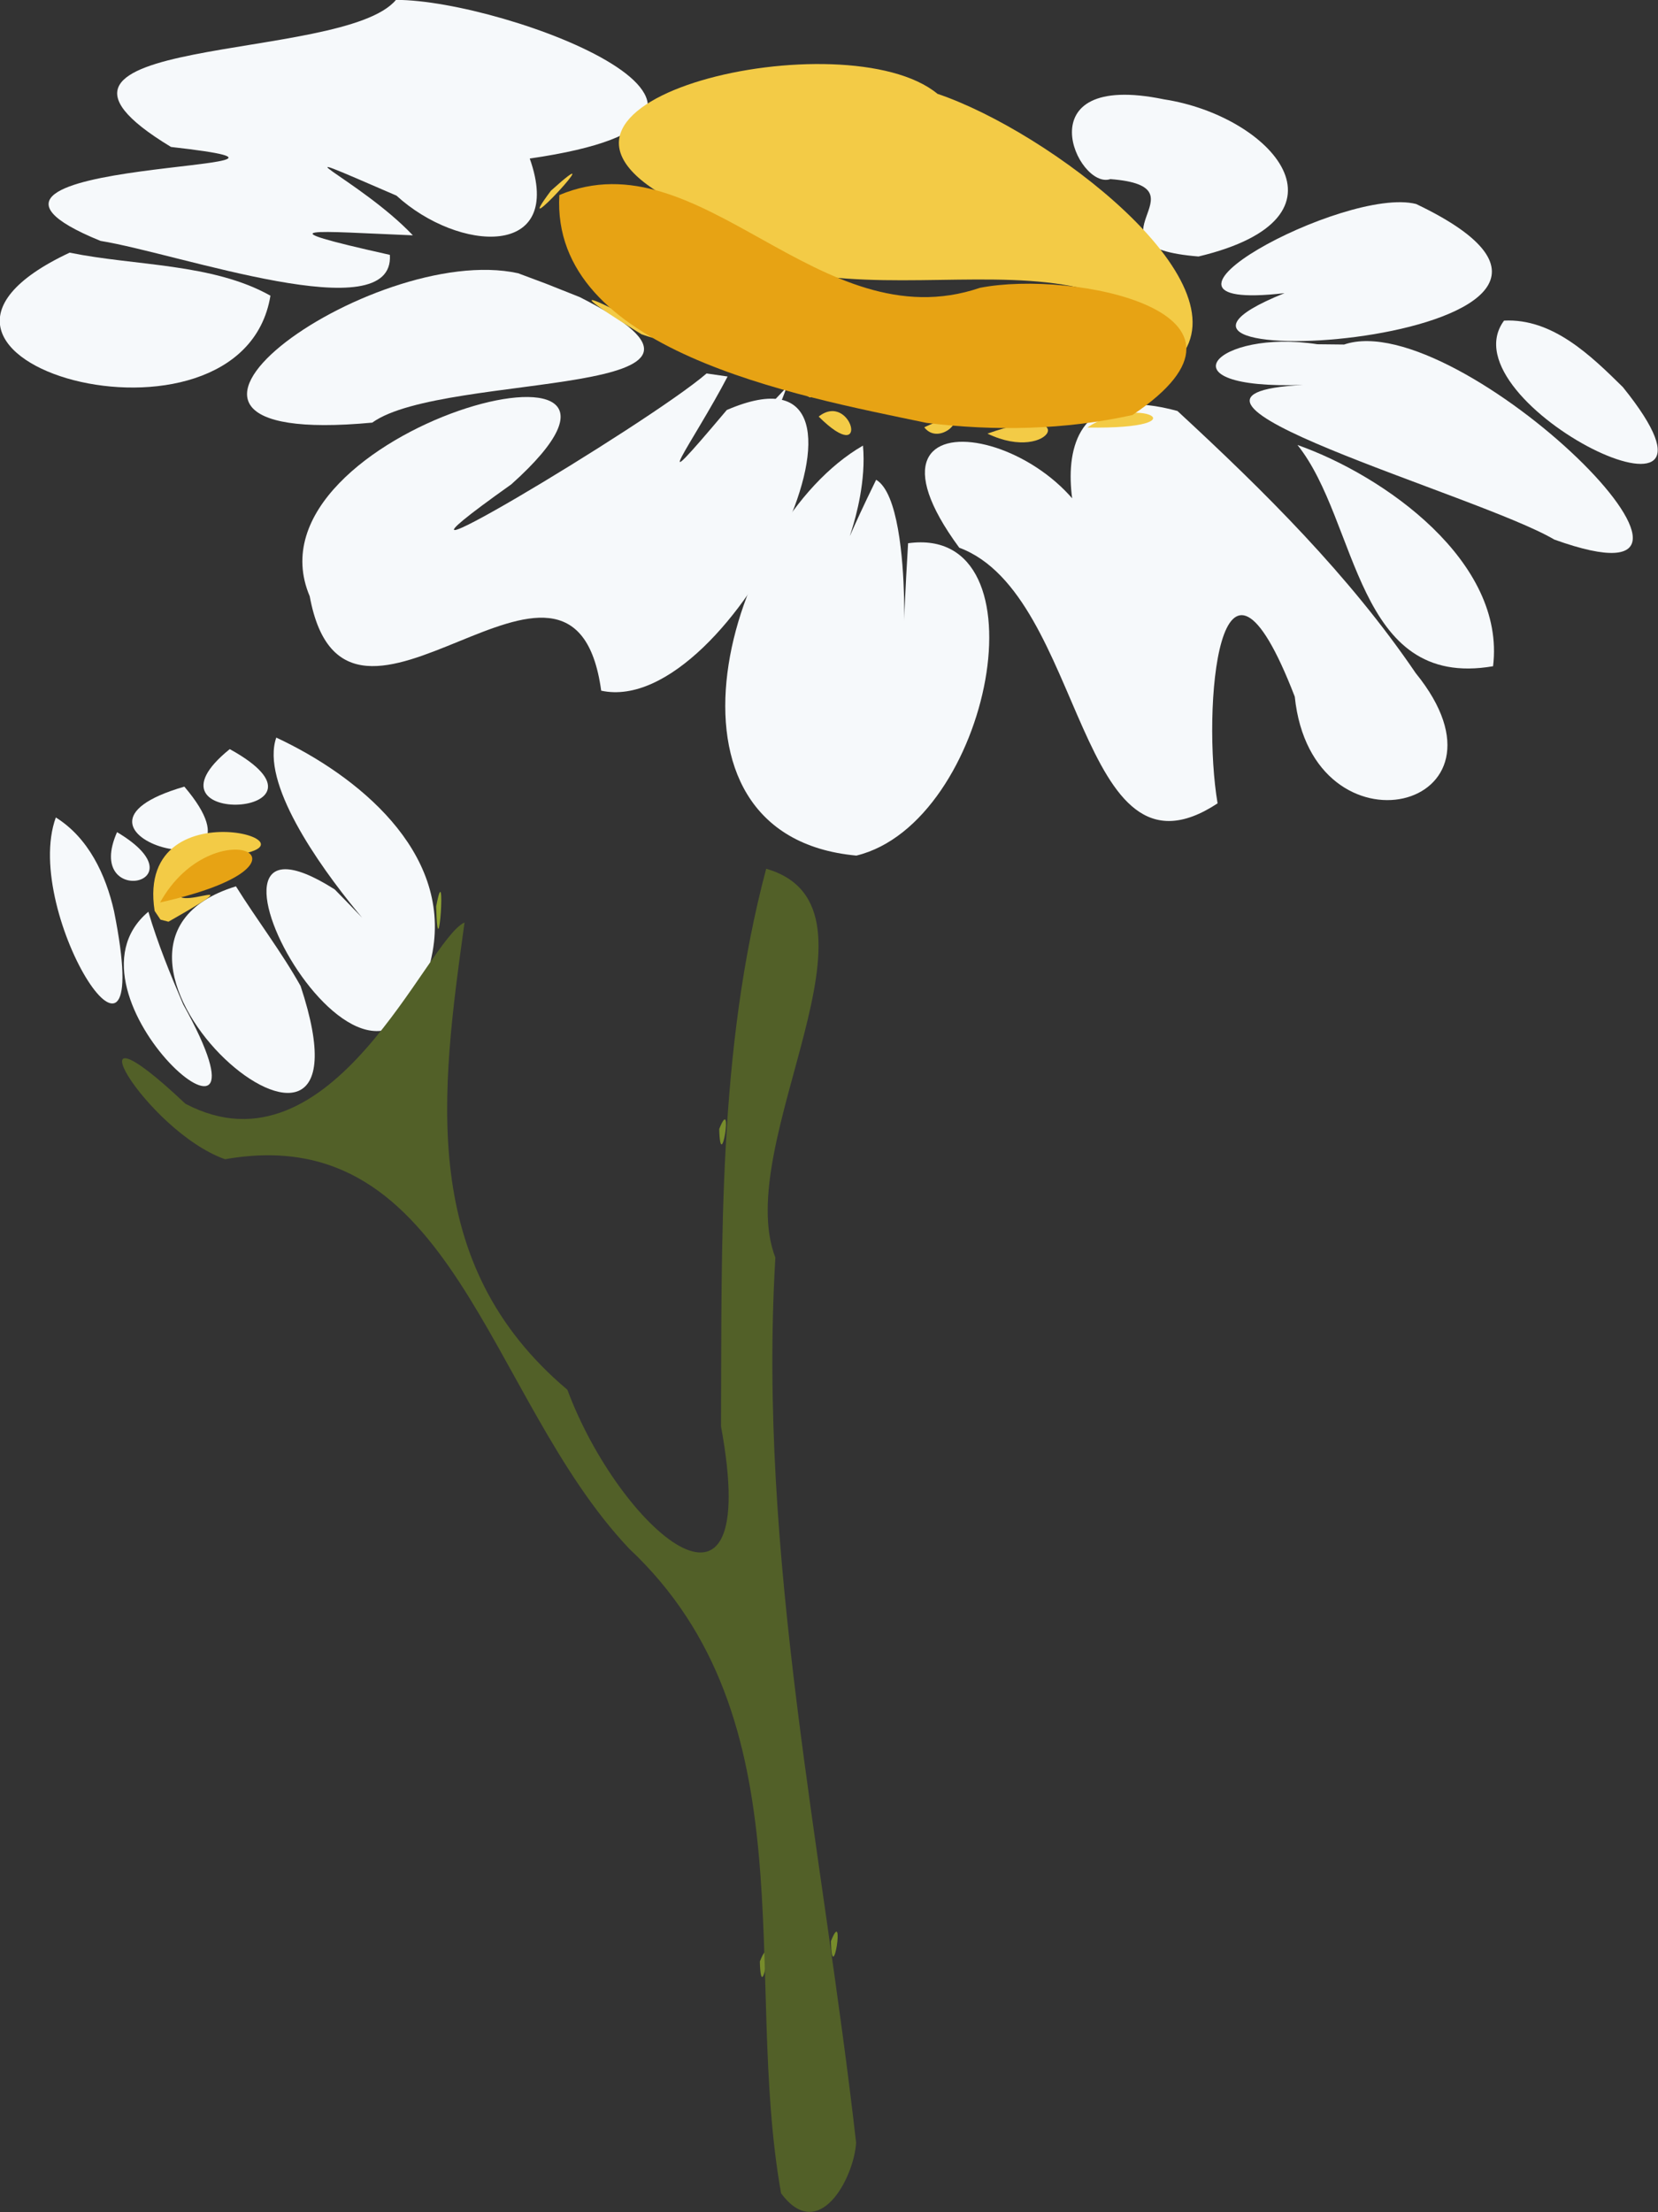 <?xml version="1.0" encoding="UTF-8" standalone="no"?>
<!-- Created with Inkscape (http://www.inkscape.org/) -->

<svg
   width="188.684mm"
   height="251.71mm"
   viewBox="0 0 188.684 251.71"
   version="1.1"
   id="svg5"
   xml:space="preserve"
   xmlns="http://www.w3.org/2000/svg"
   xmlns:svg="http://www.w3.org/2000/svg"><rect x="0" y="0" width="188.684" height="251.71" fill="#333333" stroke="none"/><defs
     id="defs2" /><g
     id="layer1"
     style="display:inline;opacity:1"
     transform="translate(3982.701,310.679)"><g
       id="g141261"><g
         id="g131614"
         transform="matrix(2.204,0,0,2.204,-5316.96,-843.154)"><path
           style="fill:#f6f9fb;stroke-width:0.524"
           d="m 613.041,288.668 c -5.141,4.308 7.409,14.854 1.797,4.78 -0.67,-1.565 -1.315,-3.145 -1.797,-4.78 z"
           id="path131530" /><path
           style="fill:#f6f9fb;stroke-width:0.524"
           d="m 617.564,287.356 c -10.517,3.227 7.859,18.798 3.337,5.145 -1.001,-1.787 -2.255,-3.41 -3.337,-5.145 z"
           id="path131532" /><path
           style="fill:#f6f9fb;stroke-width:0.524"
           d="m 611.424,284.558 c -1.74,3.941 4.541,2.707 0,0 z"
           id="path131534" /><path
           style="fill:#f6f9fb;stroke-width:0.524"
           d="m 608.263,283.8 c -1.814,4.983 5.219,15.862 3.005,4.836 -0.422,-1.869 -1.314,-3.782 -3.005,-4.836 z"
           id="path131536" /><path
           style="fill:#f6f9fb;stroke-width:0.524"
           d="m 614.899,282.208 c -8.086,2.348 5.107,5.993 0,0 z"
           id="path131538" /><path
           style="fill:#f6f9fb;stroke-width:0.524"
           d="m 617.243,280.271 c -5.116,4.137 6.358,3.501 0,0 z"
           id="path131540" /><path
           style="fill:#f6f9fb;stroke-width:0.524"
           d="m 619.646,279.675 c -1.611,4.626 11.739,16.734 3.014,7.837 -9.342,-5.935 2.589,16.061 5.057,3.22 0.937,-5.198 -3.901,-9.109 -8.071,-11.056 z"
           id="path131542" /><path
           style="fill:#f6f9fb;stroke-width:0.524"
           d="m 649.94,264.601 c -7.079,4.081 -11.472,20.141 -0.34,21.167 6.946,-1.688 9.913,-17.127 2.669,-16.126 -0.628,10.47 0.623,-1.939 -1.649,-3.277 -2.795,5.708 -0.349,1.835 -0.68,-1.764 z"
           id="path131544" /><path
           style="fill:#f6f9fb;stroke-width:0.524"
           d="m 672.375,264.569 c 3.168,3.951 2.962,12.65 10.099,11.423 0.66,-5.396 -5.607,-9.836 -10.099,-11.423 z"
           id="path131546" /><path
           style="fill:#f6f9fb;stroke-width:0.524"
           d="m 663.518,264.387 c 4.594,5.869 1.573,6.07 0,0 z"
           id="path131548" /><path
           style="fill:#f6f9fb;stroke-width:0.524"
           d="m 666.179,262.814 c -8.897,-2.443 -4.532,9.277 -3.815,8.296 -0.368,-7.066 -13.991,-10.124 -7.453,-1.238 6.529,2.43 6.057,17.994 13.339,13.199 -0.813,-4.764 0.051,-15.705 3.985,-5.509 0.889,8.557 11.98,5.851 6.245,-1.215 -3.443,-5.062 -7.822,-9.395 -12.301,-13.532 z"
           id="path131550" /><path
           style="fill:#f6f9fb;stroke-width:0.524"
           d="m 645.992,261.595 c -1.955,5.664 -7.063,9.238 -1.56,1.655 z"
           id="path131552" /><path
           style="fill:#f6f9fb;stroke-width:0.524"
           d="m 641.864,260.876 c -3.004,2.604 -19.721,12.572 -10.083,5.725 10.268,-9.184 -14.076,-2.857 -10.408,5.779 1.879,10.202 13.61,-5.602 15.05,4.874 6.813,1.483 16.284,-18.723 6.485,-14.491 -4.478,5.318 -1.721,1.653 0.042,-1.729 l -1.087,-0.158 z"
           id="path131554" /><path
           style="fill:#f6f9fb;stroke-width:0.524"
           d="m 673.404,259.368 c -5.214,-0.81 -8.244,2.358 -0.744,2.1 -9.698,0.516 9.054,5.67 12.978,7.985 11.637,4.184 -4.898,-12.108 -10.857,-10.07 z"
           id="path131556" /><path
           style="fill:#f6f9fb;stroke-width:0.524"
           d="m 634.131,258.48 c -6.944,2.293 -6.348,-0.461 0,0 z"
           id="path131558" /><path
           style="fill:#f6f9fb;stroke-width:0.524"
           d="m 683.041,258.148 c -3.153,4.266 13.226,12.22 6.137,3.435 -1.647,-1.623 -3.631,-3.564 -6.137,-3.435 z"
           id="path131560" /><path
           style="fill:#f6f9fb;stroke-width:0.524"
           d="m 616.2,257.269 c 3.732,0.572 -4.628,0.17 0,0 z"
           id="path131562" /><path
           style="fill:#f6f9fb;stroke-width:0.524"
           d="m 632.134,255.703 c -7.55,-1.665 -22.631,9.119 -7.534,7.712 3.744,-2.698 21.229,-1.158 10.713,-6.482 l -1.741,-0.692 z"
           id="path131564" /><path
           style="fill:#f6f9fb;stroke-width:0.524"
           d="m 608.976,254.639 c -11.761,5.515 8.87,11.304 10.369,2.222 -2.999,-1.684 -6.995,-1.531 -10.369,-2.222 z"
           id="path131566" /><path
           style="fill:#f6f9fb;stroke-width:0.524"
           d="m 678.501,252.127 c -3.683,-0.941 -15.805,5.642 -6.794,4.603 -11.629,4.669 21.7,2.512 6.794,-4.603 z"
           id="path131568" /><path
           style="fill:#f6f9fb;stroke-width:0.524"
           d="m 629.11,250.408 c 3.033,-0.045 0.846,2.027 0,0 z"
           id="path131570" /><path
           style="fill:#f6f9fb;stroke-width:0.524"
           d="m 665.478,246.723 c -7.284,-1.505 -4.455,4.698 -2.765,4.119 5.226,0.402 -1.807,3.485 4.553,3.995 8.45,-2.022 3.746,-7.266 -1.788,-8.114 z"
           id="path131572" /><path
           style="fill:#f6f9fb;stroke-width:0.524"
           d="m 631.741,246.03 c 6.471,2.304 3.153,3.809 0,0 z"
           id="path131574" /><path
           style="fill:#f6f9fb;stroke-width:0.524"
           d="m 623.719,244.29 c 4.645,0.953 4.967,5.56 0,0 z"
           id="path131576" /><path
           style="fill:#f6f9fb;stroke-width:0.524"
           d="m 625.825,241.59 c -2.734,3.29 -21.314,1.725 -11.614,7.592 11.38,1.287 -14.377,0.472 -3.641,4.85 4.072,0.659 15.204,4.633 14.941,0.721 -6.84,-1.527 -3.841,-1.212 1.188,-1.008 -2.759,-2.912 -7.917,-5.109 -0.848,-2.051 3.188,2.92 8.726,3.298 6.883,-1.914 14.767,-2.136 -1.202,-8.197 -6.909,-8.191 z"
           id="path131578" /><path
           style="fill:#f3cb46;stroke-width:0.524"
           d="m 633.828,251.44 c 3.41,-3.071 -2.364,3.162 0,0 z"
           id="path131580" /><path
           style="fill:#f3cb46;stroke-width:0.524"
           d="m 638.503,258.853 c -7.495,-4.621 4.167,1.461 0,0 z"
           id="path131582" /><path
           style="fill:#f3cb46;stroke-width:0.524"
           d="m 666.281,260.089 c -4.769,-8.449 -19.469,0.422 -26.383,-8.261 -9.245,-5.126 9.156,-9.294 13.889,-5.389 5.783,1.956 15.877,9.66 12.495,13.649 z"
           id="path131584" /><path
           style="fill:#f3cb46;stroke-width:0.524"
           d="m 645.915,261.121 c -1.683,-2.575 3.708,3.196 0,0 z"
           id="path131586" /><path
           style="fill:#f3cb46;stroke-width:0.524"
           d="m 661.524,263.669 c 2.566,-1.773 6.148,0.096 0,0 z"
           id="path131588" /><path
           style="fill:#f3cb46;stroke-width:0.524"
           d="m 653.102,263.657 c 2.935,-1.413 0.961,1.221 0,0 z"
           id="path131590" /><path
           style="fill:#f3cb46;stroke-width:0.524"
           d="m 647.652,263.103 c 1.699,-1.348 2.725,2.706 0,0 z"
           id="path131592" /><path
           style="fill:#f3cb46;stroke-width:0.524"
           d="m 656.368,263.982 c 4.91,-1.756 3.348,1.618 0,0 z"
           id="path131594" /><path
           style="fill:#f3cb46;stroke-width:0.524"
           d="m 613.365,288.625 c -1.073,-6.853 10.542,-3.055 2.823,-2.789 -4.949,4.476 3.864,-0.063 -2.108,3.346 l -0.414,-0.108 z"
           id="path131596" /><path
           style="fill:#e7a314;stroke-width:0.524"
           d="m 653.223,263.428 c -6.795,-1.418 -19.413,-3.737 -18.961,-11.764 7.309,-3.08 13.405,7.616 21.714,4.792 4.782,-0.946 15.803,1.253 7.875,6.567 -3.482,0.77 -7.096,0.84 -10.628,0.405 z"
           id="path131598" /><path
           style="fill:#e7a314;stroke-width:0.524"
           d="m 613.647,288.188 c 2.759,-4.954 9.165,-2.039 0,0 z"
           id="path131600" /><path
           style="fill:#90a334;stroke-width:0.524"
           d="m 627.902,288.395 c 0.541,-2.876 0.098,3.685 0,0 z"
           id="path131602" /><path
           style="fill:#778c2b;stroke-width:0.524"
           d="m 646.712,293.069 c 0.755,-1.909 0.061,2.517 0,0 z"
           id="path131604" /><path
           style="fill:#778c2b;stroke-width:0.524"
           d="m 642.518,299.883 c 0.755,-1.909 0.061,2.517 0,0 z"
           id="path131606" /><path
           style="fill:#778c2b;stroke-width:0.524"
           d="m 648.284,341.818 c 0.755,-1.909 0.061,2.517 0,0 z"
           id="path131608" /><path
           style="fill:#778c2b;stroke-width:0.524"
           d="m 644.615,342.867 c 0.755,-1.909 0.061,2.517 0,0 z"
           id="path131610" /><path
           style="fill:#526028;stroke-width:0.524"
           d="m 645.712,354.835 c -2.003,-11.222 1.527,-24.487 -7.847,-33.287 -7.364,-7.779 -9.047,-22.19 -20.864,-20.103 -4.108,-1.454 -8.495,-8.953 -2.048,-2.865 7.621,4.005 12.471,-8.503 14.414,-9.358 -1.221,8.81 -2.43,17.6 5.31,24.125 2.639,7.105 10.119,13.763 7.933,1.895 0.041,-9.625 -0.164,-19.414 2.332,-28.795 6.878,1.985 -1.817,14.111 0.474,20.079 -0.915,15.375 2.452,30.553 4.169,45.692 -0.109,1.83 -1.927,5.244 -3.873,2.616 z"
           id="path131612" /></g></g></g></svg>
